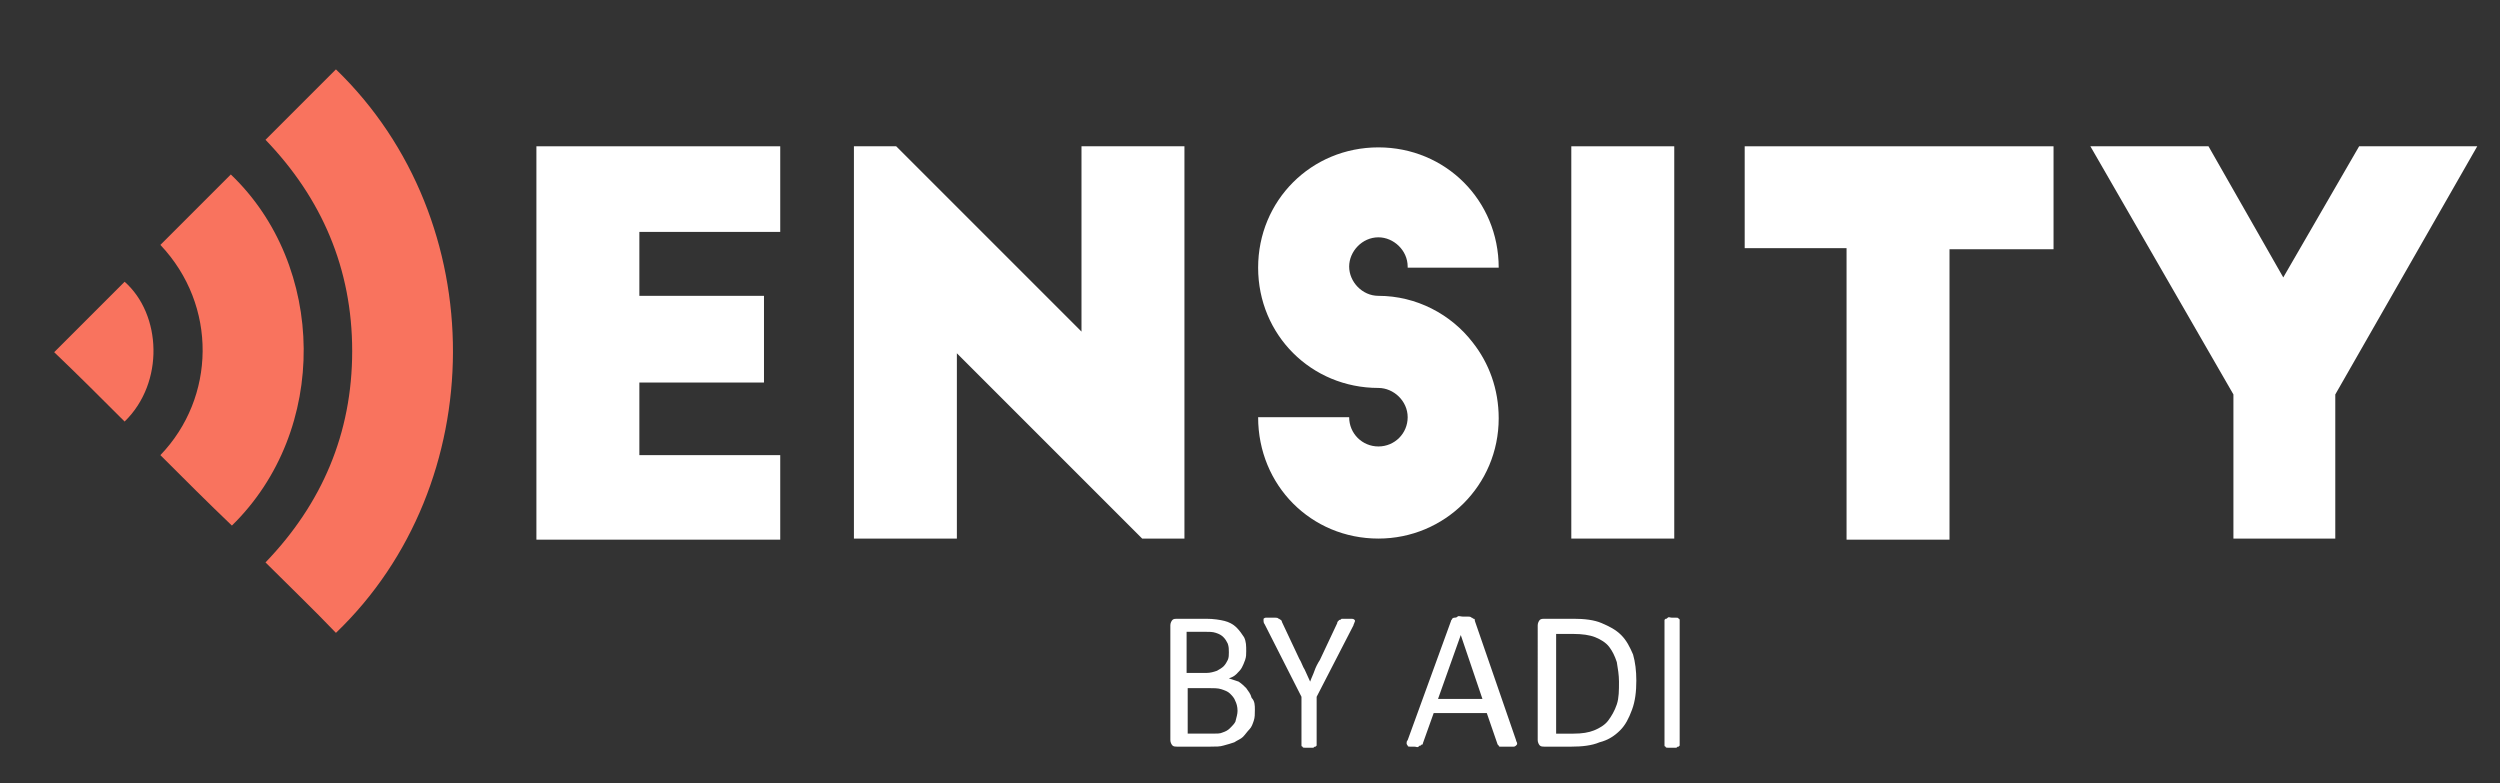 <?xml version="1.0" encoding="utf-8"?>
<!-- Generator: Adobe Illustrator 17.1.0, SVG Export Plug-In . SVG Version: 6.00 Build 0)  -->
<!DOCTYPE svg PUBLIC "-//W3C//DTD SVG 1.1//EN" "http://www.w3.org/Graphics/SVG/1.1/DTD/svg11.dtd">
<svg version="1.1" xmlns="http://www.w3.org/2000/svg" xmlns:xlink="http://www.w3.org/1999/xlink" x="0px" y="0px"
	 viewBox="0 0 230.7 72.3" enable-background="new 0 0 230.7 72.3" xml:space="preserve">
<rect x="0" y="0" width="230.7" height="72.3" fill="#333333" stroke="none"/>
<g id="Layer_2">
</g>
<g id="Layer_1">
	<g>
		<path fill="#FFFFFF" d="M49.5,13.5H72v7.9H59v5.9h11.5v8H59V42h13v7.8H49.5V13.5z"/>
		<path fill="#FFFFFF" d="M105.4,49.7L88.3,32.6v17.1h-9.5V13.5h3.9l17.1,17.1V13.5h9.5v36.2H105.4z"/>
		<path fill="#FFFFFF" d="M129.9,24.6c0-1.5-1.3-2.7-2.7-2.7c-1.5,0-2.7,1.3-2.7,2.7s1.2,2.7,2.7,2.7c3.5,0,6.7,1.7,8.7,4.3
			c1.5,1.9,2.4,4.3,2.4,7c0,6.2-5,11.1-11.1,11.1c-6.2,0-11.1-4.9-11.1-11.2h8.4c0,1.5,1.2,2.7,2.7,2.7c1.5,0,2.7-1.2,2.7-2.7
			s-1.3-2.7-2.7-2.7c-6.2,0-11.1-4.9-11.1-11.1s4.9-11.1,11.1-11.1c6.2,0,11.1,4.9,11.1,11.1H129.9z"/>
		<path fill="#FFFFFF" d="M145,13.5h9.5v36.2H145V13.5z"/>
		<path fill="#FFFFFF" d="M161,13.5h28.5v9.5h-9.6v26.8h-9.5V22.9H161V13.5z"/>
		<path fill="#FFFFFF" d="M215.5,36.4v13.3h-9.4V36.4l-13.2-22.9h10.9l6.9,12.1l7-12.1h10.9L215.5,36.4z"/>
	</g>
	<g>
		<path fill="#FFFFFF" d="M115.8,65.5c0,0.4,0,0.7-0.1,1s-0.2,0.6-0.4,0.8s-0.4,0.5-0.6,0.7c-0.2,0.2-0.5,0.3-0.8,0.5
			c-0.3,0.1-0.6,0.2-1,0.3c-0.3,0.1-0.7,0.1-1.2,0.1h-3.1c-0.1,0-0.3,0-0.4-0.1s-0.2-0.3-0.2-0.5V57.7c0-0.2,0.1-0.4,0.2-0.5
			s0.3-0.1,0.4-0.1h2.7c0.7,0,1.3,0.1,1.7,0.2s0.8,0.3,1.1,0.6c0.3,0.3,0.5,0.6,0.7,0.9c0.2,0.4,0.2,0.8,0.2,1.3
			c0,0.3,0,0.5-0.1,0.8c-0.1,0.3-0.2,0.5-0.3,0.7c-0.1,0.2-0.3,0.4-0.5,0.6c-0.2,0.2-0.4,0.3-0.7,0.4c0.3,0.1,0.6,0.2,0.9,0.3
			c0.3,0.2,0.5,0.4,0.7,0.6c0.2,0.3,0.4,0.5,0.5,0.9C115.8,64.7,115.8,65.1,115.8,65.5z M113.4,60.2c0-0.3,0-0.5-0.1-0.8
			c-0.1-0.2-0.2-0.4-0.4-0.6c-0.2-0.2-0.4-0.3-0.7-0.4s-0.6-0.1-1.1-0.1h-1.6v3.8h1.8c0.4,0,0.7-0.1,1-0.2c0.2-0.1,0.5-0.3,0.6-0.4
			c0.2-0.2,0.3-0.4,0.4-0.6C113.4,60.7,113.4,60.4,113.4,60.2z M114.2,65.6c0-0.4-0.1-0.7-0.2-0.9c-0.1-0.3-0.3-0.5-0.5-0.7
			c-0.2-0.2-0.5-0.3-0.8-0.4c-0.3-0.1-0.7-0.1-1.2-0.1h-1.9v4.2h2.3c0.4,0,0.7,0,0.9-0.1c0.3-0.1,0.5-0.2,0.7-0.4s0.4-0.4,0.5-0.6
			C114.1,66.2,114.2,65.9,114.2,65.6z"/>
		<path fill="#FFFFFF" d="M121.5,64.3v4.4c0,0,0,0.1,0,0.1s-0.1,0.1-0.1,0.1c-0.1,0-0.1,0-0.2,0.1c-0.1,0-0.2,0-0.4,0
			c-0.2,0-0.3,0-0.4,0c-0.1,0-0.2,0-0.2-0.1c-0.1,0-0.1-0.1-0.1-0.1s0-0.1,0-0.1v-4.4l-3.4-6.7c-0.1-0.1-0.1-0.3-0.1-0.3
			c0-0.1,0-0.1,0-0.2c0,0,0.1-0.1,0.2-0.1c0.1,0,0.3,0,0.5,0c0.2,0,0.3,0,0.4,0c0.1,0,0.2,0,0.3,0.1c0.1,0,0.1,0.1,0.2,0.1
			c0,0,0.1,0.1,0.1,0.2l1.6,3.4c0.2,0.3,0.3,0.7,0.5,1c0.2,0.4,0.3,0.7,0.5,1.1h0c0.1-0.3,0.3-0.7,0.4-1c0.1-0.3,0.3-0.7,0.5-1
			l1.6-3.4c0-0.1,0-0.1,0.1-0.2c0,0,0.1-0.1,0.1-0.1c0.1,0,0.1,0,0.2-0.1c0.1,0,0.2,0,0.4,0c0.2,0,0.4,0,0.5,0c0.1,0,0.2,0,0.3,0.1
			c0,0,0.1,0.1,0,0.2c0,0.1-0.1,0.2-0.1,0.3L121.5,64.3z"/>
		<path fill="#FFFFFF" d="M139.9,68.3c0,0.1,0.1,0.2,0.1,0.3c0,0.1,0,0.1-0.1,0.2c0,0-0.1,0.1-0.2,0.1c-0.1,0-0.3,0-0.5,0
			s-0.3,0-0.5,0c-0.1,0-0.2,0-0.3,0c-0.1,0-0.1-0.1-0.1-0.1c0,0-0.1-0.1-0.1-0.1l-1-2.9h-4.9l-1,2.8c0,0.1,0,0.1-0.1,0.1
			c0,0-0.1,0.1-0.1,0.1c-0.1,0-0.1,0-0.2,0.1s-0.2,0-0.4,0c-0.2,0-0.3,0-0.4,0c-0.1,0-0.2,0-0.2-0.1c0,0-0.1-0.1-0.1-0.2
			s0-0.2,0.1-0.3l4-11c0-0.1,0.1-0.1,0.1-0.2c0,0,0.1-0.1,0.2-0.1s0.2,0,0.3-0.1s0.3,0,0.5,0c0.2,0,0.4,0,0.5,0c0.1,0,0.2,0,0.3,0.1
			c0.1,0,0.1,0.1,0.2,0.1s0.1,0.1,0.1,0.2L139.9,68.3z M134.8,58.6L134.8,58.6l-2.1,5.9h4.1L134.8,58.6z"/>
		<path fill="#FFFFFF" d="M151,62.8c0,1-0.1,1.9-0.4,2.7c-0.3,0.8-0.6,1.4-1.1,1.9s-1.1,0.9-1.9,1.1c-0.7,0.3-1.6,0.4-2.6,0.4h-2.5
			c-0.1,0-0.3,0-0.4-0.1s-0.2-0.3-0.2-0.5V57.7c0-0.2,0.1-0.4,0.2-0.5s0.3-0.1,0.4-0.1h2.7c1,0,1.9,0.1,2.6,0.4
			c0.7,0.3,1.3,0.6,1.8,1.1c0.5,0.5,0.8,1.1,1.1,1.8C150.9,61.1,151,61.9,151,62.8z M149.4,62.9c0-0.6-0.1-1.2-0.2-1.8
			c-0.2-0.6-0.4-1-0.7-1.4c-0.3-0.4-0.8-0.7-1.3-0.9c-0.5-0.2-1.2-0.3-2-0.3h-1.6v9.2h1.6c0.8,0,1.4-0.1,1.9-0.3s1-0.5,1.3-0.9
			c0.3-0.4,0.6-0.9,0.8-1.5S149.4,63.7,149.4,62.9z"/>
		<path fill="#FFFFFF" d="M155,68.7c0,0,0,0.1,0,0.1s-0.1,0.1-0.1,0.1c-0.1,0-0.1,0-0.2,0.1c-0.1,0-0.2,0-0.4,0c-0.1,0-0.3,0-0.4,0
			c-0.1,0-0.2,0-0.2-0.1c-0.1,0-0.1-0.1-0.1-0.1s0-0.1,0-0.1V57.3c0,0,0-0.1,0-0.1c0,0,0.1-0.1,0.1-0.1c0.1,0,0.1,0,0.2-0.1
			s0.2,0,0.4,0c0.2,0,0.3,0,0.4,0c0.1,0,0.2,0,0.2,0.1c0.1,0,0.1,0.1,0.1,0.1c0,0,0,0.1,0,0.1V68.7z"/>
	</g>
	<g>
		<path fill="#F9735E" d="M31,58.4c-2.1-2.2-4.3-4.3-6.5-6.5c5.2-5.4,8-11.9,8-19.5c0-7.6-2.8-14.1-8-19.5c2.2-2.2,4.3-4.3,6.5-6.5
			C45.5,20.4,45.3,44.7,31,58.4z"/>
		<path fill="#F9735E" d="M14.8,42c5.1-5.3,5.3-13.8,0-19.4c2.2-2.2,4.3-4.3,6.5-6.5c8.8,8.4,9.1,23.6,0.1,32.4
			C19.2,46.4,17,44.2,14.8,42z"/>
		<path fill="#F9735E" d="M11.5,38.9c-2.2-2.2-4.3-4.3-6.5-6.4c2.1-2.1,4.3-4.3,6.5-6.5C14.9,29,15.2,35.3,11.5,38.9z"/>
	</g>
</g>
</svg>
